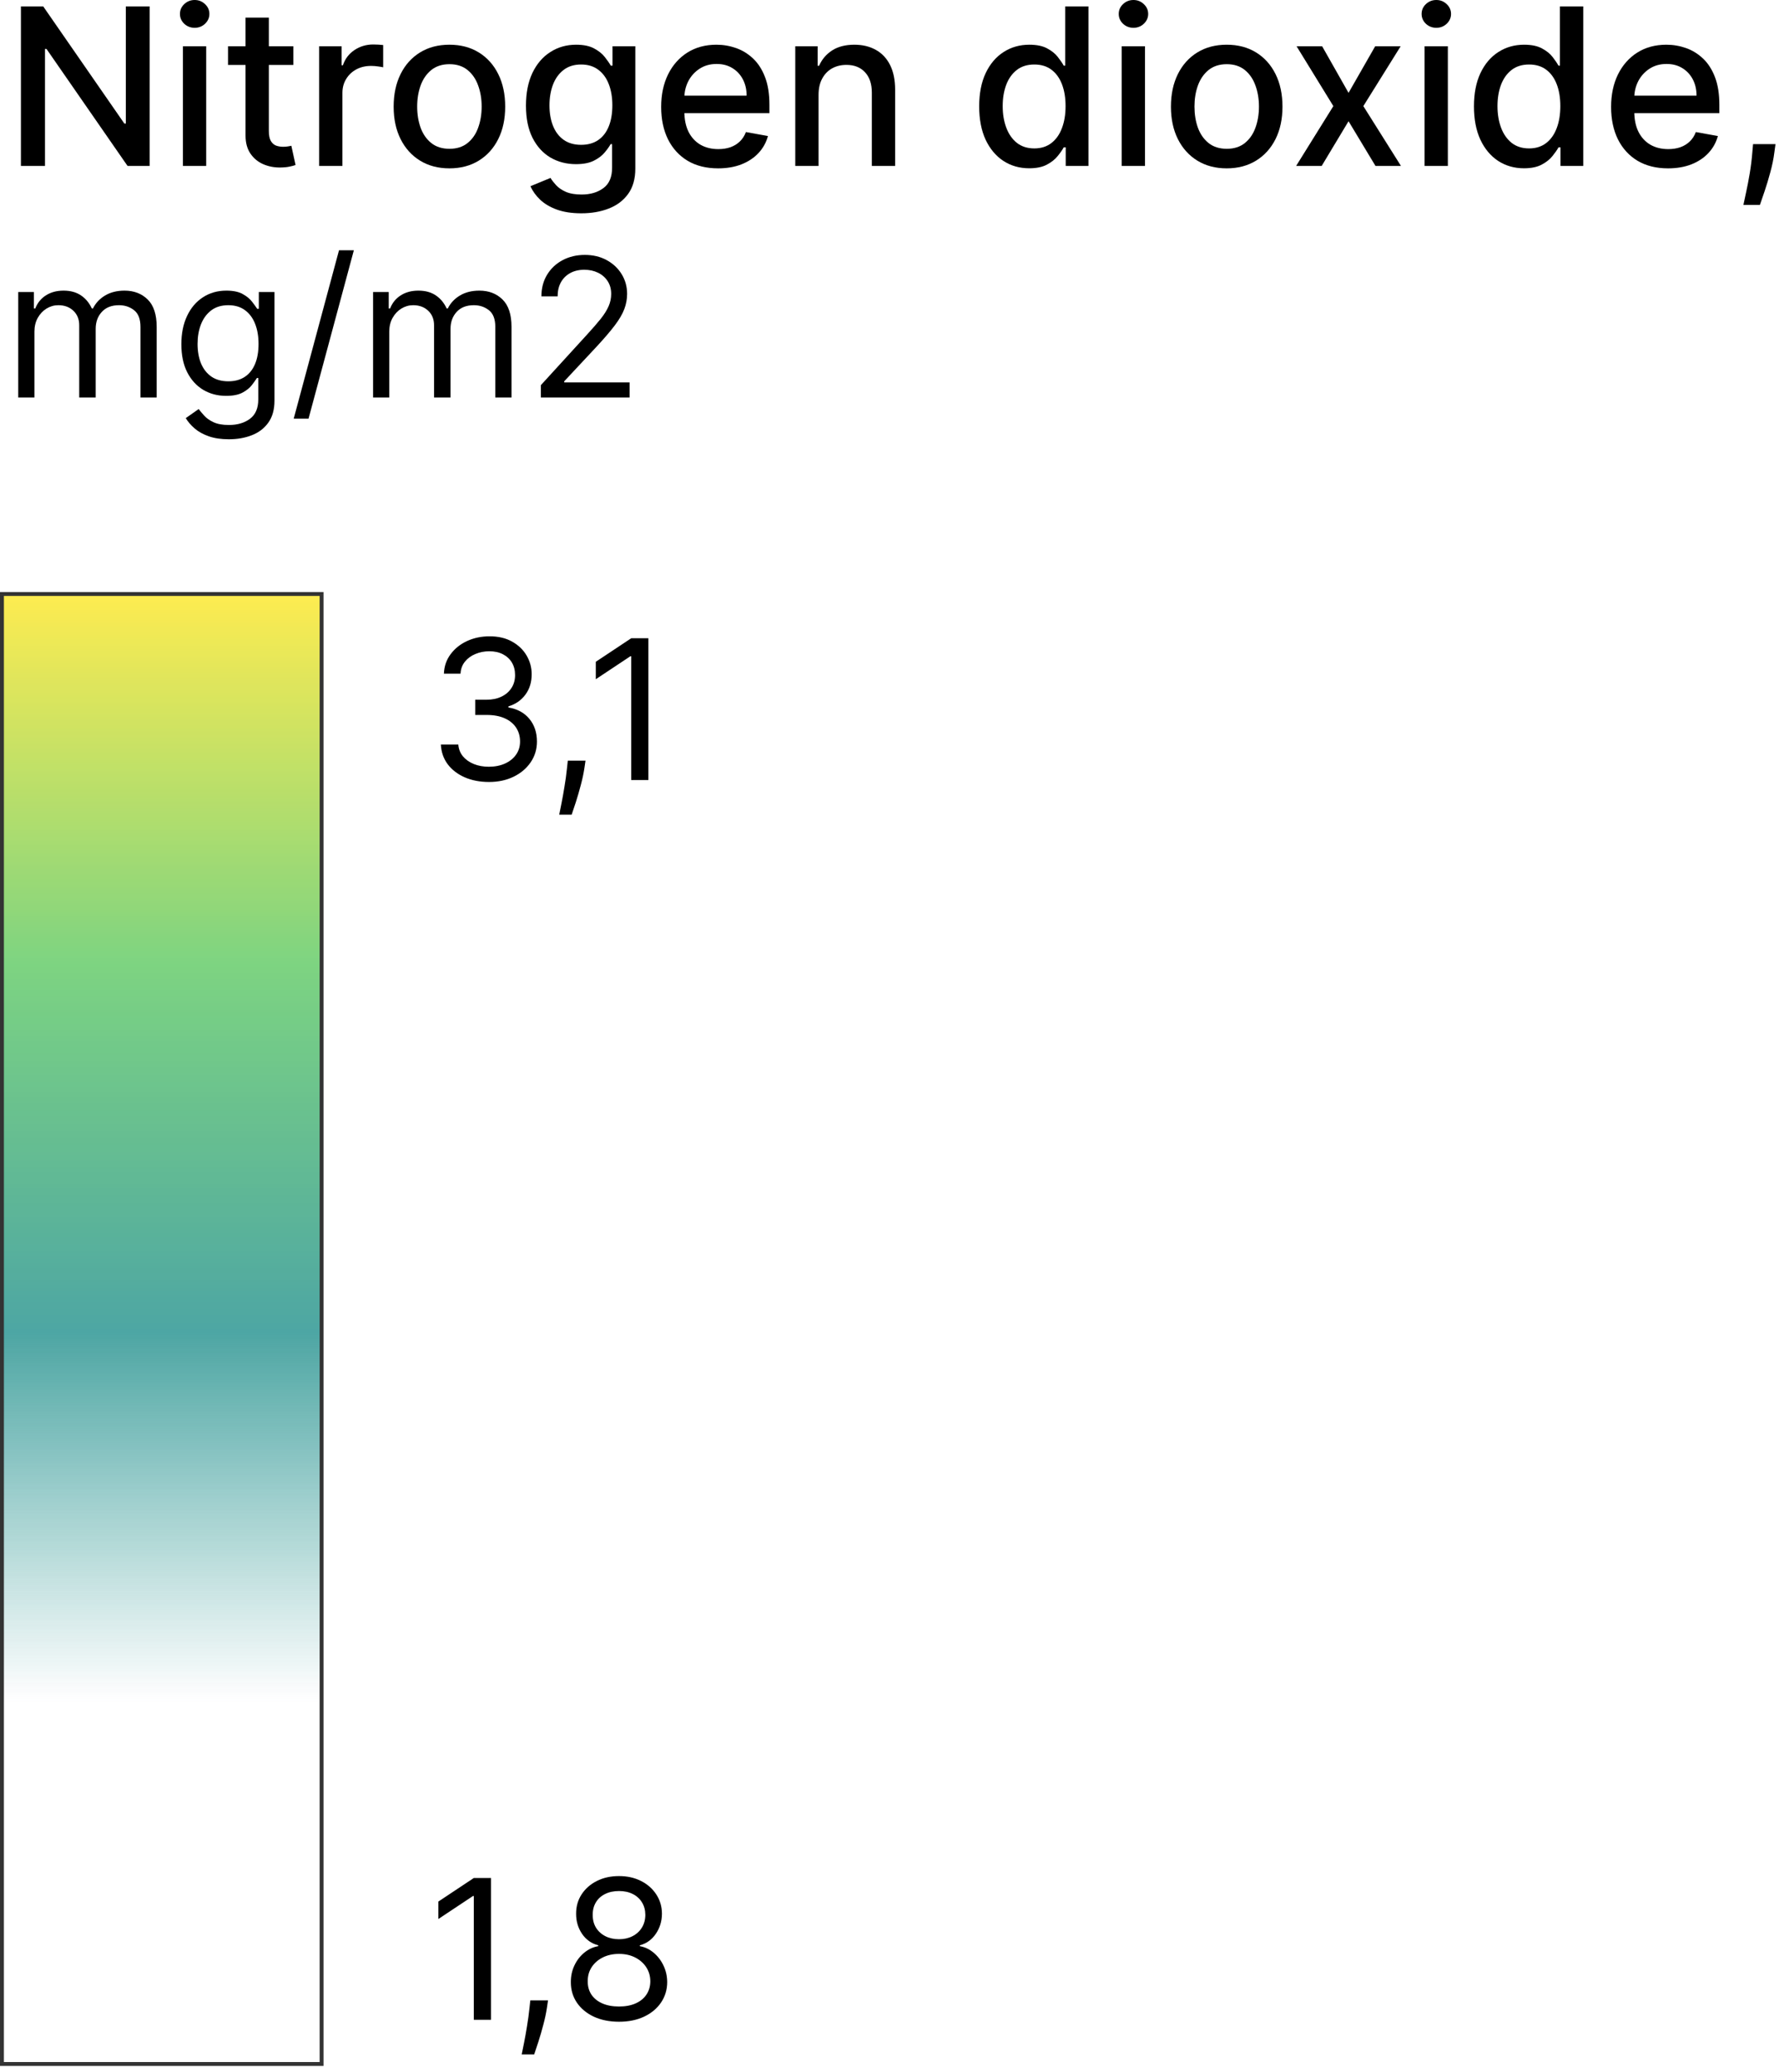 <svg width="146" height="170" viewBox="0 0 146 170" fill="none" xmlns="http://www.w3.org/2000/svg">
  <path d="M40.135 64.159C39.385 64.159 38.717 64.03 38.13 63.773C37.547 63.515 37.083 63.157 36.738 62.699C36.397 62.237 36.212 61.701 36.181 61.092H37.613C37.643 61.467 37.772 61.79 37.999 62.063C38.227 62.332 38.524 62.54 38.891 62.688C39.258 62.836 39.666 62.909 40.112 62.909C40.612 62.909 41.055 62.822 41.442 62.648C41.828 62.474 42.131 62.231 42.35 61.921C42.57 61.61 42.68 61.251 42.68 60.842C42.68 60.414 42.574 60.037 42.362 59.711C42.15 59.382 41.839 59.124 41.43 58.939C41.021 58.753 40.521 58.66 39.931 58.66H38.999V57.411H39.931C40.393 57.411 40.798 57.327 41.146 57.161C41.498 56.994 41.773 56.759 41.97 56.456C42.171 56.154 42.271 55.797 42.271 55.389C42.271 54.995 42.184 54.652 42.01 54.36C41.835 54.069 41.589 53.842 41.271 53.679C40.957 53.516 40.586 53.434 40.158 53.434C39.756 53.434 39.378 53.508 39.022 53.656C38.669 53.8 38.382 54.01 38.158 54.286C37.935 54.559 37.814 54.889 37.795 55.275H36.431C36.454 54.665 36.638 54.131 36.983 53.673C37.327 53.211 37.778 52.851 38.334 52.594C38.895 52.336 39.51 52.208 40.181 52.208C40.9 52.208 41.517 52.353 42.032 52.645C42.547 52.933 42.943 53.313 43.219 53.787C43.496 54.26 43.634 54.771 43.634 55.32C43.634 55.975 43.462 56.534 43.117 56.996C42.776 57.458 42.313 57.778 41.726 57.956V58.047C42.46 58.168 43.034 58.481 43.447 58.984C43.859 59.484 44.066 60.103 44.066 60.842C44.066 61.474 43.894 62.042 43.549 62.546C43.208 63.046 42.742 63.44 42.152 63.727C41.561 64.015 40.889 64.159 40.135 64.159ZM48.052 62.41L47.961 63.023C47.897 63.455 47.798 63.917 47.666 64.409C47.537 64.901 47.403 65.365 47.263 65.801C47.122 66.236 47.007 66.583 46.916 66.84H45.894C45.943 66.598 46.007 66.278 46.087 65.88C46.166 65.483 46.246 65.038 46.325 64.545C46.409 64.057 46.477 63.557 46.53 63.046L46.598 62.41H48.052ZM53.213 52.367V64H51.804V53.843H51.736L48.896 55.729V54.298L51.804 52.367H53.213Z" fill="black"/>
  <path d="M40.294 154.086V165.719H38.885V155.563H38.817L35.977 157.449V156.017L38.885 154.086H40.294ZM44.975 164.129L44.884 164.742C44.819 165.174 44.721 165.636 44.589 166.128C44.46 166.621 44.325 167.085 44.185 167.52C44.045 167.956 43.93 168.302 43.839 168.56H42.816C42.865 168.317 42.93 167.997 43.009 167.6C43.089 167.202 43.168 166.757 43.248 166.265C43.331 165.776 43.399 165.276 43.452 164.765L43.521 164.129H44.975ZM50.803 165.879C50.023 165.879 49.334 165.74 48.735 165.464C48.141 165.184 47.677 164.799 47.343 164.311C47.01 163.818 46.846 163.258 46.849 162.629C46.846 162.137 46.942 161.683 47.139 161.266C47.336 160.846 47.605 160.495 47.946 160.215C48.29 159.931 48.675 159.751 49.099 159.676V159.607C48.542 159.463 48.099 159.151 47.77 158.67C47.44 158.185 47.277 157.634 47.281 157.017C47.277 156.426 47.427 155.898 47.73 155.432C48.033 154.966 48.449 154.599 48.98 154.33C49.513 154.061 50.121 153.927 50.803 153.927C51.477 153.927 52.079 154.061 52.609 154.33C53.139 154.599 53.556 154.966 53.859 155.432C54.166 155.898 54.321 156.426 54.325 157.017C54.321 157.634 54.152 158.185 53.819 158.67C53.49 159.151 53.052 159.463 52.507 159.607V159.676C52.927 159.751 53.306 159.931 53.643 160.215C53.98 160.495 54.249 160.846 54.45 161.266C54.65 161.683 54.753 162.137 54.756 162.629C54.753 163.258 54.582 163.818 54.245 164.311C53.912 164.799 53.448 165.184 52.853 165.464C52.263 165.74 51.579 165.879 50.803 165.879ZM50.803 164.629C51.329 164.629 51.784 164.544 52.166 164.373C52.549 164.203 52.844 163.962 53.052 163.652C53.261 163.341 53.367 162.978 53.37 162.561C53.367 162.122 53.253 161.734 53.03 161.397C52.806 161.06 52.501 160.795 52.115 160.601C51.733 160.408 51.295 160.312 50.803 160.312C50.307 160.312 49.864 160.408 49.474 160.601C49.087 160.795 48.782 161.06 48.559 161.397C48.34 161.734 48.231 162.122 48.235 162.561C48.231 162.978 48.332 163.341 48.536 163.652C48.745 163.962 49.042 164.203 49.428 164.373C49.815 164.544 50.273 164.629 50.803 164.629ZM50.803 159.108C51.219 159.108 51.589 159.024 51.91 158.858C52.236 158.691 52.492 158.458 52.677 158.159C52.863 157.86 52.958 157.509 52.961 157.108C52.958 156.714 52.865 156.371 52.683 156.08C52.501 155.784 52.249 155.557 51.928 155.398C51.606 155.235 51.231 155.154 50.803 155.154C50.367 155.154 49.987 155.235 49.661 155.398C49.335 155.557 49.084 155.784 48.906 156.08C48.728 156.371 48.641 156.714 48.644 157.108C48.641 157.509 48.73 157.86 48.911 158.159C49.097 158.458 49.352 158.691 49.678 158.858C50.004 159.024 50.379 159.108 50.803 159.108Z" fill="black"/>
  <path d="M44.388 32.615V31.601L48.198 27.43C48.645 26.942 49.013 26.517 49.302 26.157C49.592 25.792 49.806 25.45 49.945 25.131C50.087 24.808 50.159 24.47 50.159 24.116C50.159 23.711 50.061 23.359 49.866 23.063C49.674 22.766 49.411 22.537 49.077 22.375C48.742 22.213 48.367 22.133 47.95 22.133C47.506 22.133 47.119 22.225 46.789 22.409C46.462 22.589 46.208 22.843 46.028 23.17C45.851 23.497 45.763 23.88 45.763 24.319H44.433C44.433 23.643 44.589 23.049 44.901 22.538C45.213 22.027 45.637 21.629 46.175 21.344C46.715 21.058 47.322 20.915 47.995 20.915C48.671 20.915 49.27 21.058 49.793 21.344C50.315 21.629 50.724 22.014 51.021 22.499C51.318 22.984 51.466 23.523 51.466 24.116C51.466 24.541 51.389 24.956 51.235 25.362C51.085 25.764 50.822 26.213 50.446 26.709C50.074 27.201 49.558 27.802 48.897 28.512L46.304 31.285V31.375H51.669V32.615H44.388Z" fill="black"/>
  <path d="M30.617 32.615V23.959H31.902V25.311H32.015C32.195 24.849 32.486 24.49 32.888 24.235C33.29 23.976 33.773 23.846 34.337 23.846C34.908 23.846 35.383 23.976 35.763 24.235C36.146 24.49 36.444 24.849 36.659 25.311H36.749C36.971 24.864 37.303 24.509 37.746 24.246C38.19 23.979 38.721 23.846 39.341 23.846C40.115 23.846 40.748 24.088 41.24 24.573C41.733 25.054 41.979 25.803 41.979 26.822V32.615H40.649V26.822C40.649 26.183 40.474 25.726 40.125 25.452C39.775 25.178 39.364 25.041 38.89 25.041C38.282 25.041 37.81 25.225 37.476 25.593C37.142 25.957 36.974 26.42 36.974 26.979V32.615H35.622V26.686C35.622 26.194 35.462 25.798 35.143 25.497C34.823 25.193 34.412 25.041 33.908 25.041C33.563 25.041 33.24 25.133 32.939 25.317C32.642 25.501 32.402 25.756 32.218 26.083C32.037 26.406 31.947 26.78 31.947 27.205V32.615H30.617Z" fill="black"/>
  <path d="M29.041 20.532L25.321 34.351H24.104L27.823 20.532H29.041Z" fill="black"/>
  <path d="M18.784 36.041C18.141 36.041 17.589 35.959 17.127 35.794C16.665 35.632 16.28 35.418 15.972 35.151C15.667 34.888 15.425 34.606 15.245 34.306L16.304 33.562C16.424 33.72 16.576 33.9 16.761 34.103C16.945 34.309 17.196 34.488 17.516 34.638C17.839 34.792 18.262 34.869 18.784 34.869C19.483 34.869 20.059 34.7 20.514 34.362C20.968 34.024 21.196 33.494 21.196 32.773V31.015H21.083C20.985 31.172 20.846 31.368 20.666 31.601C20.489 31.83 20.234 32.035 19.9 32.215C19.569 32.392 19.122 32.48 18.558 32.48C17.86 32.48 17.232 32.315 16.676 31.984C16.124 31.653 15.686 31.172 15.363 30.541C15.043 29.91 14.884 29.143 14.884 28.242C14.884 27.355 15.04 26.583 15.352 25.925C15.663 25.264 16.097 24.753 16.653 24.393C17.209 24.028 17.852 23.846 18.581 23.846C19.144 23.846 19.591 23.94 19.922 24.128C20.256 24.312 20.512 24.522 20.689 24.759C20.869 24.992 21.008 25.183 21.106 25.334H21.241V23.959H22.526V32.863C22.526 33.607 22.357 34.212 22.019 34.678C21.684 35.147 21.233 35.491 20.666 35.709C20.102 35.931 19.475 36.041 18.784 36.041ZM18.739 31.285C19.272 31.285 19.723 31.163 20.091 30.919C20.459 30.674 20.739 30.323 20.931 29.865C21.122 29.407 21.218 28.858 21.218 28.219C21.218 27.596 21.124 27.045 20.936 26.568C20.749 26.091 20.471 25.717 20.102 25.447C19.734 25.176 19.28 25.041 18.739 25.041C18.175 25.041 17.705 25.183 17.33 25.469C16.958 25.755 16.678 26.138 16.49 26.619C16.306 27.1 16.214 27.633 16.214 28.219C16.214 28.82 16.308 29.352 16.496 29.814C16.687 30.273 16.969 30.633 17.341 30.896C17.717 31.155 18.183 31.285 18.739 31.285Z" fill="black"/>
  <path d="M1.496 32.615V23.959H2.781V25.311H2.894C3.074 24.849 3.365 24.49 3.767 24.235C4.169 23.976 4.652 23.846 5.216 23.846C5.787 23.846 6.262 23.976 6.642 24.235C7.025 24.49 7.324 24.849 7.538 25.311H7.628C7.85 24.864 8.182 24.509 8.625 24.246C9.069 23.979 9.6 23.846 10.22 23.846C10.994 23.846 11.627 24.088 12.12 24.573C12.612 25.054 12.858 25.803 12.858 26.822V32.615H11.528V26.822C11.528 26.183 11.353 25.726 11.004 25.452C10.654 25.178 10.243 25.041 9.769 25.041C9.161 25.041 8.689 25.225 8.355 25.593C8.021 25.957 7.853 26.42 7.853 26.979V32.615H6.501V26.686C6.501 26.194 6.341 25.798 6.022 25.497C5.702 25.193 5.291 25.041 4.788 25.041C4.442 25.041 4.119 25.133 3.818 25.317C3.521 25.501 3.281 25.756 3.097 26.083C2.916 26.406 2.826 26.78 2.826 27.205V32.615H1.496Z" fill="black"/>
  <path d="M145.712 11.825L145.617 12.522C145.553 13.033 145.444 13.566 145.291 14.12C145.141 14.678 144.986 15.196 144.824 15.673C144.666 16.151 144.536 16.53 144.434 16.811H143.079C143.134 16.547 143.211 16.189 143.309 15.737C143.407 15.29 143.503 14.789 143.597 14.235C143.69 13.681 143.761 13.116 143.808 12.541L143.871 11.825H145.712Z" fill="black"/>
  <path d="M136.893 13.813C135.926 13.813 135.093 13.607 134.394 13.193C133.699 12.775 133.162 12.19 132.783 11.435C132.408 10.677 132.22 9.788 132.22 8.77C132.22 7.764 132.408 6.878 132.783 6.111C133.162 5.344 133.691 4.745 134.368 4.315C135.05 3.884 135.847 3.669 136.759 3.669C137.313 3.669 137.85 3.761 138.37 3.944C138.889 4.127 139.356 4.415 139.769 4.807C140.183 5.199 140.509 5.708 140.747 6.334C140.986 6.957 141.105 7.713 141.105 8.604V9.281H133.301V7.849H139.232C139.232 7.347 139.13 6.901 138.926 6.513C138.721 6.121 138.433 5.812 138.063 5.587C137.696 5.361 137.266 5.248 136.772 5.248C136.235 5.248 135.766 5.38 135.365 5.644C134.969 5.904 134.662 6.245 134.445 6.667C134.232 7.084 134.125 7.538 134.125 8.028V9.147C134.125 9.803 134.24 10.361 134.47 10.822C134.705 11.282 135.031 11.633 135.448 11.876C135.866 12.115 136.354 12.234 136.912 12.234C137.274 12.234 137.605 12.183 137.903 12.081C138.201 11.974 138.459 11.817 138.676 11.608C138.894 11.399 139.06 11.141 139.175 10.835L140.984 11.161C140.839 11.693 140.579 12.16 140.204 12.56C139.833 12.957 139.367 13.266 138.804 13.487C138.246 13.704 137.609 13.813 136.893 13.813Z" fill="black"/>
  <path d="M125.069 13.807C124.277 13.807 123.569 13.604 122.947 13.2C122.329 12.79 121.843 12.209 121.49 11.455C121.14 10.696 120.966 9.786 120.966 8.725C120.966 7.664 121.142 6.756 121.496 6.002C121.854 5.248 122.344 4.67 122.966 4.27C123.588 3.869 124.294 3.669 125.082 3.669C125.691 3.669 126.181 3.771 126.552 3.976C126.927 4.176 127.217 4.411 127.422 4.679C127.63 4.947 127.792 5.184 127.907 5.389H128.022V0.524H129.934V13.615H128.067V12.087H127.907C127.792 12.296 127.626 12.535 127.409 12.803C127.196 13.072 126.902 13.306 126.527 13.506C126.152 13.707 125.666 13.807 125.069 13.807ZM125.491 12.177C126.041 12.177 126.505 12.032 126.885 11.742C127.268 11.448 127.558 11.041 127.754 10.521C127.954 10.001 128.054 9.396 128.054 8.706C128.054 8.024 127.956 7.428 127.76 6.916C127.564 6.405 127.277 6.006 126.897 5.721C126.518 5.435 126.049 5.293 125.491 5.293C124.916 5.293 124.436 5.442 124.053 5.74C123.669 6.038 123.38 6.445 123.184 6.961C122.992 7.477 122.896 8.058 122.896 8.706C122.896 9.362 122.994 9.952 123.19 10.477C123.386 11.001 123.676 11.416 124.059 11.723C124.447 12.026 124.924 12.177 125.491 12.177Z" fill="black"/>
  <path d="M116.911 13.615V3.797H118.823V13.615H116.911ZM117.877 2.282C117.544 2.282 117.259 2.171 117.02 1.95C116.786 1.724 116.669 1.455 116.669 1.144C116.669 0.829 116.786 0.56 117.02 0.339C117.259 0.113 117.544 0 117.877 0C118.209 0 118.492 0.113 118.727 0.339C118.965 0.56 119.085 0.829 119.085 1.144C119.085 1.455 118.965 1.724 118.727 1.95C118.492 2.171 118.209 2.282 117.877 2.282Z" fill="black"/>
  <path d="M108.506 3.797L110.673 7.619L112.859 3.797H114.949L111.887 8.706L114.975 13.615H112.884L110.673 9.946L108.468 13.615H106.371L109.426 8.706L106.409 3.797H108.506Z" fill="black"/>
  <path d="M100.674 13.813C99.754 13.813 98.95 13.602 98.264 13.18C97.578 12.758 97.046 12.168 96.666 11.41C96.287 10.651 96.097 9.765 96.097 8.751C96.097 7.732 96.287 6.842 96.666 6.079C97.046 5.316 97.578 4.724 98.264 4.302C98.95 3.88 99.754 3.669 100.674 3.669C101.594 3.669 102.398 3.88 103.084 4.302C103.77 4.724 104.303 5.316 104.682 6.079C105.061 6.842 105.251 7.732 105.251 8.751C105.251 9.765 105.061 10.651 104.682 11.41C104.303 12.168 103.77 12.758 103.084 13.18C102.398 13.602 101.594 13.813 100.674 13.813ZM100.68 12.209C101.277 12.209 101.771 12.051 102.163 11.736C102.555 11.42 102.845 11.001 103.033 10.476C103.224 9.952 103.32 9.375 103.32 8.744C103.32 8.118 103.224 7.543 103.033 7.018C102.845 6.49 102.555 6.066 102.163 5.746C101.771 5.427 101.277 5.267 100.68 5.267C100.08 5.267 99.581 5.427 99.185 5.746C98.793 6.066 98.501 6.49 98.309 7.018C98.121 7.543 98.028 8.118 98.028 8.744C98.028 9.375 98.121 9.952 98.309 10.476C98.501 11.001 98.793 11.42 99.185 11.736C99.581 12.051 100.08 12.209 100.68 12.209Z" fill="black"/>
  <path d="M92.056 13.615V3.797H93.967V13.615H92.056ZM93.021 2.282C92.689 2.282 92.403 2.171 92.165 1.95C91.93 1.724 91.813 1.455 91.813 1.144C91.813 0.829 91.93 0.56 92.165 0.339C92.403 0.113 92.689 0 93.021 0C93.353 0 93.637 0.113 93.871 0.339C94.11 0.56 94.229 0.829 94.229 1.144C94.229 1.455 94.11 1.724 93.871 1.95C93.637 2.171 93.353 2.282 93.021 2.282Z" fill="black"/>
  <path d="M84.464 13.807C83.671 13.807 82.964 13.604 82.342 13.2C81.724 12.79 81.238 12.209 80.884 11.455C80.535 10.696 80.36 9.786 80.36 8.725C80.36 7.664 80.537 6.756 80.891 6.002C81.249 5.248 81.739 4.67 82.361 4.27C82.983 3.869 83.688 3.669 84.477 3.669C85.086 3.669 85.576 3.771 85.947 3.976C86.322 4.176 86.612 4.411 86.816 4.679C87.025 4.947 87.187 5.184 87.302 5.389H87.417V0.524H89.328V13.615H87.462V12.087H87.302C87.187 12.296 87.021 12.535 86.803 12.803C86.59 13.072 86.296 13.306 85.921 13.506C85.546 13.707 85.06 13.807 84.464 13.807ZM84.886 12.177C85.435 12.177 85.9 12.032 86.279 11.742C86.663 11.448 86.952 11.041 87.148 10.521C87.349 10.001 87.449 9.396 87.449 8.706C87.449 8.024 87.351 7.428 87.155 6.916C86.959 6.405 86.671 6.006 86.292 5.721C85.913 5.435 85.444 5.293 84.886 5.293C84.31 5.293 83.831 5.442 83.448 5.74C83.064 6.038 82.774 6.445 82.578 6.961C82.386 7.477 82.29 8.058 82.29 8.706C82.29 9.362 82.388 9.952 82.585 10.477C82.781 11.001 83.07 11.416 83.454 11.723C83.842 12.026 84.319 12.177 84.886 12.177Z" fill="black"/>
  <path d="M67.178 7.785V13.615H65.267V3.797H67.101V5.395H67.223C67.449 4.875 67.802 4.457 68.284 4.142C68.77 3.827 69.381 3.669 70.118 3.669C70.787 3.669 71.373 3.81 71.876 4.091C72.379 4.368 72.769 4.781 73.046 5.331C73.323 5.881 73.462 6.56 73.462 7.37V13.615H71.55V7.6C71.55 6.888 71.365 6.332 70.994 5.932C70.623 5.527 70.114 5.325 69.466 5.325C69.023 5.325 68.629 5.42 68.284 5.612C67.943 5.804 67.672 6.085 67.472 6.456C67.276 6.822 67.178 7.266 67.178 7.785Z" fill="black"/>
  <path d="M58.934 13.813C57.967 13.813 57.134 13.607 56.435 13.193C55.74 12.775 55.203 12.19 54.824 11.435C54.449 10.677 54.261 9.788 54.261 8.77C54.261 7.764 54.449 6.878 54.824 6.111C55.203 5.344 55.732 4.745 56.409 4.315C57.091 3.884 57.888 3.669 58.8 3.669C59.354 3.669 59.891 3.761 60.41 3.944C60.93 4.127 61.397 4.415 61.81 4.807C62.224 5.199 62.55 5.708 62.788 6.334C63.027 6.957 63.146 7.713 63.146 8.604V9.281H55.342V7.849H61.273C61.273 7.347 61.171 6.901 60.967 6.513C60.762 6.121 60.474 5.812 60.104 5.587C59.737 5.361 59.307 5.248 58.812 5.248C58.276 5.248 57.807 5.38 57.406 5.644C57.01 5.904 56.703 6.245 56.486 6.667C56.273 7.084 56.166 7.538 56.166 8.028V9.147C56.166 9.803 56.281 10.361 56.511 10.822C56.746 11.282 57.072 11.633 57.489 11.876C57.907 12.115 58.395 12.234 58.953 12.234C59.315 12.234 59.646 12.183 59.944 12.081C60.242 11.974 60.5 11.817 60.717 11.608C60.935 11.399 61.101 11.141 61.216 10.835L63.025 11.161C62.88 11.693 62.62 12.16 62.245 12.56C61.874 12.957 61.408 13.266 60.845 13.487C60.287 13.704 59.65 13.813 58.934 13.813Z" fill="black"/>
  <path d="M47.709 17.501C46.93 17.501 46.259 17.399 45.696 17.195C45.138 16.99 44.682 16.719 44.328 16.383C43.974 16.046 43.71 15.678 43.535 15.277L45.178 14.599C45.293 14.787 45.447 14.985 45.639 15.194C45.834 15.407 46.099 15.588 46.431 15.737C46.768 15.886 47.2 15.961 47.729 15.961C48.453 15.961 49.052 15.784 49.525 15.43C49.998 15.081 50.234 14.523 50.234 13.756V11.825H50.113C49.998 12.034 49.832 12.266 49.614 12.522C49.401 12.778 49.107 12.999 48.732 13.187C48.357 13.374 47.869 13.468 47.269 13.468C46.493 13.468 45.794 13.287 45.172 12.925C44.554 12.558 44.064 12.019 43.702 11.307C43.344 10.592 43.165 9.712 43.165 8.668C43.165 7.624 43.342 6.729 43.695 5.983C44.053 5.237 44.543 4.666 45.166 4.27C45.788 3.869 46.493 3.669 47.281 3.669C47.891 3.669 48.383 3.771 48.758 3.976C49.133 4.176 49.425 4.41 49.634 4.679C49.847 4.947 50.011 5.184 50.126 5.388H50.266V3.797H52.139V13.832C52.139 14.676 51.943 15.369 51.551 15.91C51.159 16.451 50.629 16.852 49.959 17.111C49.295 17.371 48.545 17.501 47.709 17.501ZM47.69 11.883C48.24 11.883 48.705 11.755 49.084 11.499C49.467 11.239 49.757 10.869 49.953 10.387C50.153 9.901 50.254 9.32 50.254 8.642C50.254 7.982 50.156 7.4 49.959 6.897C49.764 6.394 49.476 6.002 49.097 5.721C48.717 5.435 48.249 5.293 47.69 5.293C47.115 5.293 46.636 5.442 46.252 5.74C45.869 6.034 45.579 6.435 45.383 6.942C45.191 7.449 45.095 8.016 45.095 8.642C45.095 9.285 45.193 9.85 45.389 10.336C45.585 10.822 45.875 11.201 46.259 11.474C46.646 11.746 47.124 11.883 47.69 11.883Z" fill="black"/>
  <path d="M36.883 13.813C35.963 13.813 35.159 13.602 34.473 13.18C33.787 12.758 33.255 12.168 32.875 11.41C32.496 10.651 32.306 9.765 32.306 8.751C32.306 7.732 32.496 6.842 32.875 6.079C33.255 5.316 33.787 4.724 34.473 4.302C35.159 3.88 35.963 3.669 36.883 3.669C37.803 3.669 38.607 3.88 39.293 4.302C39.979 4.724 40.512 5.316 40.891 6.079C41.27 6.842 41.46 7.732 41.46 8.751C41.46 9.765 41.27 10.651 40.891 11.41C40.512 12.168 39.979 12.758 39.293 13.18C38.607 13.602 37.803 13.813 36.883 13.813ZM36.889 12.209C37.486 12.209 37.98 12.051 38.372 11.736C38.764 11.42 39.054 11.001 39.242 10.476C39.433 9.952 39.529 9.375 39.529 8.744C39.529 8.118 39.433 7.543 39.242 7.018C39.054 6.49 38.764 6.066 38.372 5.746C37.98 5.427 37.486 5.267 36.889 5.267C36.289 5.267 35.79 5.427 35.394 5.746C35.002 6.066 34.71 6.49 34.518 7.018C34.331 7.543 34.237 8.118 34.237 8.744C34.237 9.375 34.331 9.952 34.518 10.476C34.71 11.001 35.002 11.42 35.394 11.736C35.79 12.051 36.289 12.209 36.889 12.209Z" fill="black"/>
  <path d="M26.191 13.615V3.797H28.038V5.357H28.14C28.319 4.828 28.635 4.413 29.086 4.11C29.542 3.803 30.058 3.65 30.633 3.65C30.753 3.65 30.893 3.654 31.055 3.663C31.221 3.671 31.351 3.682 31.445 3.695V5.523C31.368 5.501 31.232 5.478 31.036 5.452C30.84 5.423 30.644 5.408 30.448 5.408C29.996 5.408 29.593 5.504 29.24 5.695C28.89 5.883 28.613 6.145 28.409 6.482C28.204 6.814 28.102 7.193 28.102 7.619V13.615H26.191Z" fill="black"/>
  <path d="M24.077 3.797V5.331H18.714V3.797H24.077ZM20.152 1.445H22.063V10.732C22.063 11.103 22.119 11.382 22.229 11.57C22.34 11.753 22.483 11.879 22.657 11.947C22.837 12.011 23.03 12.043 23.239 12.043C23.393 12.043 23.527 12.032 23.642 12.011C23.757 11.989 23.846 11.972 23.91 11.96L24.256 13.538C24.145 13.581 23.987 13.624 23.782 13.666C23.578 13.713 23.322 13.739 23.015 13.743C22.513 13.751 22.044 13.662 21.609 13.474C21.175 13.287 20.823 12.997 20.555 12.605C20.286 12.213 20.152 11.721 20.152 11.129V1.445Z" fill="black"/>
  <path d="M15.011 13.615V3.797H16.922V13.615H15.011ZM15.976 2.282C15.644 2.282 15.358 2.171 15.12 1.95C14.885 1.724 14.768 1.455 14.768 1.144C14.768 0.829 14.885 0.56 15.12 0.339C15.358 0.113 15.644 0 15.976 0C16.309 0 16.592 0.113 16.826 0.339C17.065 0.56 17.184 0.829 17.184 1.144C17.184 1.455 17.065 1.724 16.826 1.95C16.592 2.171 16.309 2.282 15.976 2.282Z" fill="black"/>
  <path d="M12.283 0.524V13.615H10.468L3.814 4.014H3.692V13.615H1.717V0.524H3.545L10.206 10.138H10.327V0.524H12.283Z" fill="black"/>
  <g opacity="0.8">
    <path d="M26.393 48.735H0.16V169.345H26.393V48.735Z" fill="url(#paint0_linear_0_1)"/>
    <path fill-rule="evenodd" clip-rule="evenodd" d="M0 48.575H26.553V169.505H0V48.575ZM0.32 48.895V169.185H26.233V48.895H0.32Z" fill="black"/>
  </g>
  <defs>
    <linearGradient id="paint0_linear_0_1" x1="-428.213" y1="169.847" x2="-428.213" y2="48.931" gradientUnits="userSpaceOnUse">
      <stop stop-color="#440154" stop-opacity="0"/>
      <stop offset="0.019" stop-opacity="0"/>
      <stop offset="0.038" stop-opacity="0"/>
      <stop offset="0.058" stop-opacity="0"/>
      <stop offset="0.077" stop-opacity="0"/>
      <stop offset="0.096" stop-opacity="0"/>
      <stop offset="0.115" stop-opacity="0"/>
      <stop offset="0.135" stop-opacity="0"/>
      <stop offset="0.154" stop-opacity="0"/>
      <stop offset="0.173" stop-opacity="0"/>
      <stop offset="0.192" stop-opacity="0"/>
      <stop offset="0.212" stop-opacity="0"/>
      <stop offset="0.231" stop-opacity="0"/>
      <stop offset="0.25" stop-color="#3B528B" stop-opacity="0"/>
      <stop offset="0.269" stop-color="#1C8E8E" stop-opacity="0.071"/>
      <stop offset="0.288" stop-color="#228D8D" stop-opacity="0.149"/>
      <stop offset="0.308" stop-color="#1F918D" stop-opacity="0.227"/>
      <stop offset="0.327" stop-color="#218E8B" stop-opacity="0.302"/>
      <stop offset="0.346" stop-color="#20918B" stop-opacity="0.38"/>
      <stop offset="0.365" stop-color="#21908B" stop-opacity="0.459"/>
      <stop offset="0.385" stop-color="#20908D" stop-opacity="0.533"/>
      <stop offset="0.404" stop-color="#21908D" stop-opacity="0.612"/>
      <stop offset="0.423" stop-color="#208F8D" stop-opacity="0.69"/>
      <stop offset="0.442" stop-color="#21908C" stop-opacity="0.765"/>
      <stop offset="0.462" stop-color="#20908C" stop-opacity="0.843"/>
      <stop offset="0.481" stop-color="#218F8C" stop-opacity="0.922"/>
      <stop offset="0.5" stop-color="#21908D"/>
      <stop offset="0.519" stop-color="#259489"/>
      <stop offset="0.538" stop-color="#2A9886"/>
      <stop offset="0.558" stop-color="#2E9D83"/>
      <stop offset="0.577" stop-color="#33A17F"/>
      <stop offset="0.596" stop-color="#37A57C"/>
      <stop offset="0.615" stop-color="#3CAA79"/>
      <stop offset="0.635" stop-color="#41AE75"/>
      <stop offset="0.654" stop-color="#45B272"/>
      <stop offset="0.673" stop-color="#4AB76F"/>
      <stop offset="0.692" stop-color="#4EBB6C"/>
      <stop offset="0.712" stop-color="#53C068"/>
      <stop offset="0.731" stop-color="#58C465"/>
      <stop offset="0.75" stop-color="#5DC962"/>
      <stop offset="0.769" stop-color="#68CB5D"/>
      <stop offset="0.788" stop-color="#75CD58"/>
      <stop offset="0.808" stop-color="#81CF53"/>
      <stop offset="0.827" stop-color="#8DD24F"/>
      <stop offset="0.846" stop-color="#9AD44A"/>
      <stop offset="0.865" stop-color="#A6D645"/>
      <stop offset="0.885" stop-color="#B2D941"/>
      <stop offset="0.904" stop-color="#BFDB3C"/>
      <stop offset="0.923" stop-color="#CBDD37"/>
      <stop offset="0.942" stop-color="#D7DF33"/>
      <stop offset="0.962" stop-color="#E4E22E"/>
      <stop offset="0.981" stop-color="#F0E429"/>
      <stop offset="1" stop-color="#FDE725"/>
    </linearGradient>
  </defs>
</svg>